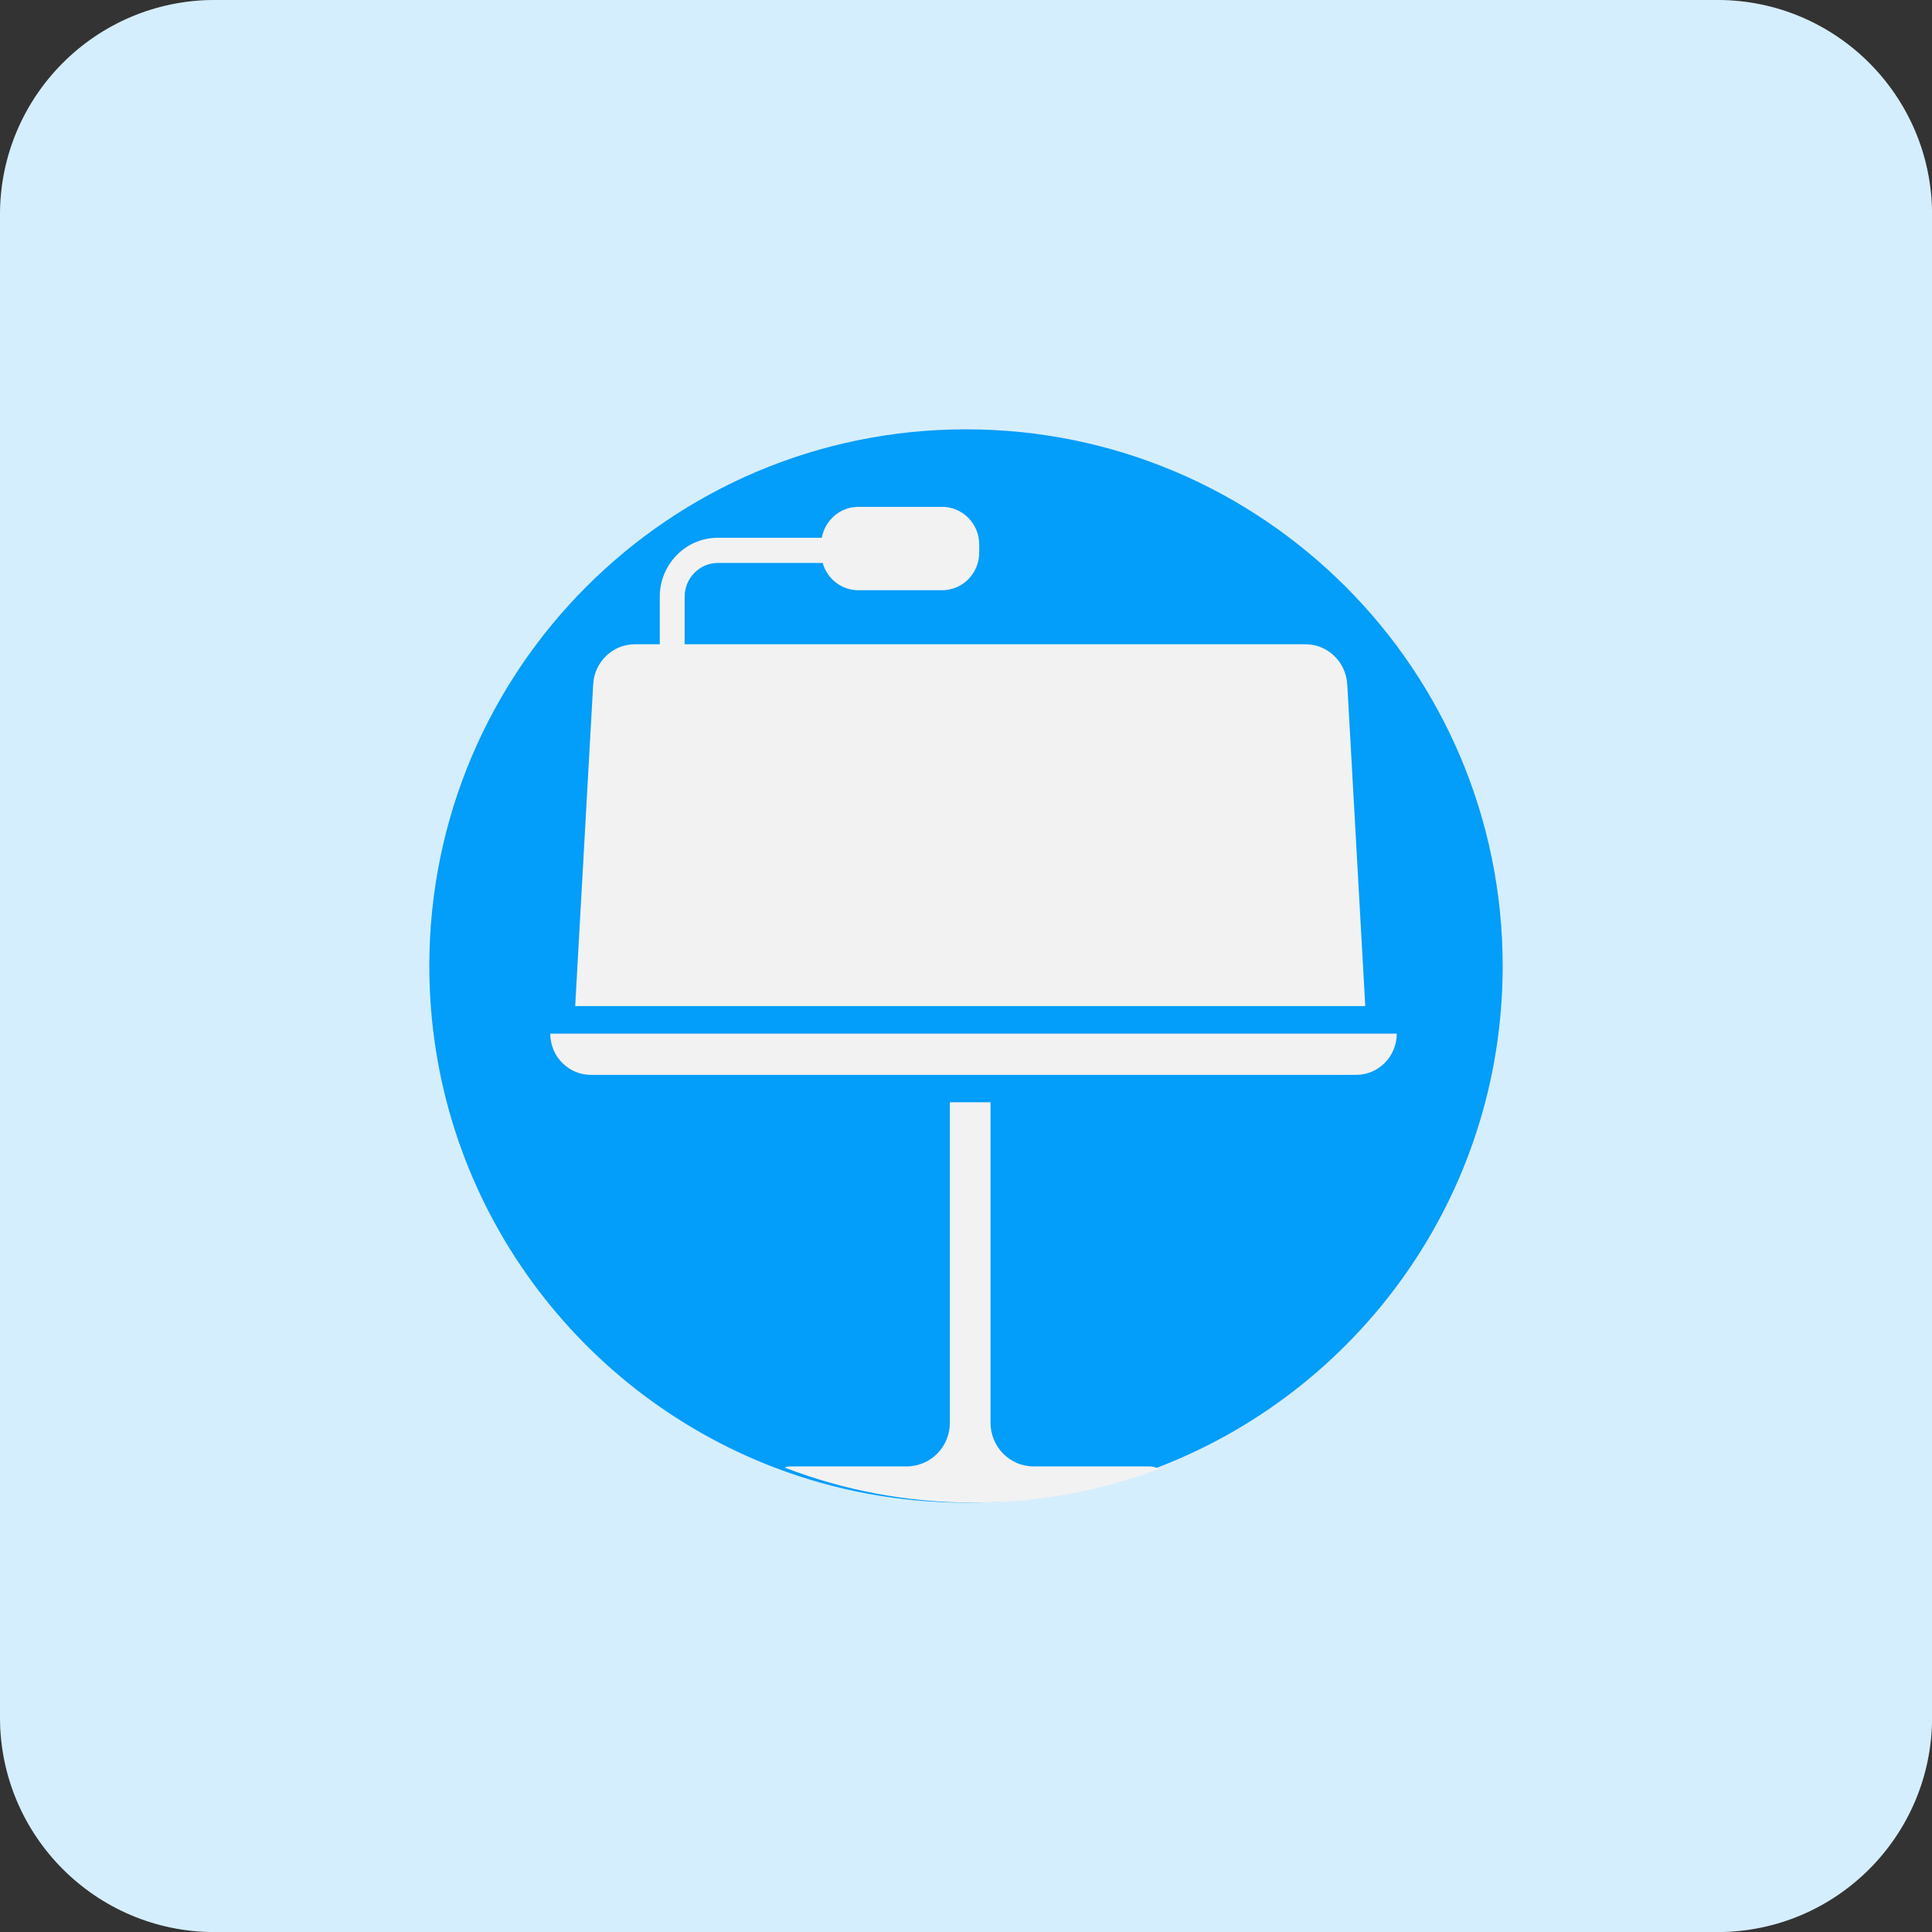 <?xml version="1.0" encoding="UTF-8"?>
<svg viewBox="0 0 32 32" version="1.1" xmlns="http://www.w3.org/2000/svg" xmlns:xlink="http://www.w3.org/1999/xlink">
<rect x="0" y="0" width="32" height="32" fill="#333333" stroke="none"/>
<title>mac-keynote</title>
<path fill="#fff" style="fill: #fff" opacity="0.992" d="M3.556 0h24.889c1.964 0 3.556 1.592 3.556 3.556v24.889c0 1.964-1.592 3.556-3.556 3.556h-24.889c-1.964 0-3.556-1.592-3.556-3.556v-24.889c0-1.964 1.592-3.556 3.556-3.556z"></path>
<path fill="#039dfa" style="fill: #039dfa" opacity="0.16" d="M3.556 0h24.889c1.964 0 3.556 1.592 3.556 3.556v24.889c0 1.964-1.592 3.556-3.556 3.556h-24.889c-1.964 0-3.556-1.592-3.556-3.556v-24.889c0-1.964 1.592-3.556 3.556-3.556z"></path>
<path fill="#039dfa" style="fill: #039dfa" d="M24.889 16c0 3.818-2.408 7.074-5.787 8.333-0.966 0.36-2.011 0.556-3.102 0.556-1.114 0-2.18-0.205-3.163-0.579-3.348-1.275-5.726-4.514-5.726-8.31 0-4.909 3.98-8.889 8.889-8.889s8.889 3.98 8.889 8.889z"></path>
<path fill="#f2f2f2" style="fill: #f2f2f2" d="M9.114 17.12c0 0.377 0.301 0.683 0.673 0.683h12.675c0.372 0 0.673-0.306 0.673-0.683h-14.021z"></path>
<path fill="#f2f2f2" style="fill: #f2f2f2" d="M19.195 24.33c-0.956 0.361-1.99 0.558-3.070 0.558-1.102 0-2.158-0.206-3.13-0.581 0.036-0.012 0.074-0.019 0.113-0.019h1.911c0.394 0 0.714-0.324 0.714-0.724v-5.307h0.673v5.307c0 0.4 0.319 0.724 0.713 0.724h1.911c0.059 0 0.116 0.015 0.165 0.041l0 0z"></path>
<path fill="#f2f2f2" style="fill: #f2f2f2" d="M22.314 11.334c-0.021-0.372-0.324-0.663-0.691-0.663h-10.283v-0.788c0-0.308 0.247-0.559 0.551-0.559h1.735c0.074 0.261 0.31 0.452 0.591 0.452h1.387c0.34 0 0.615-0.279 0.615-0.624v-0.133c0-0.345-0.275-0.624-0.615-0.624h-1.387c-0.302 0-0.553 0.221-0.605 0.512h-1.722c-0.531 0-0.962 0.438-0.962 0.976v0.788h-0.412c-0.367 0-0.671 0.291-0.691 0.663l-0.298 5.33h13.086l-0.298-5.33-0-0z"></path>
</svg>
